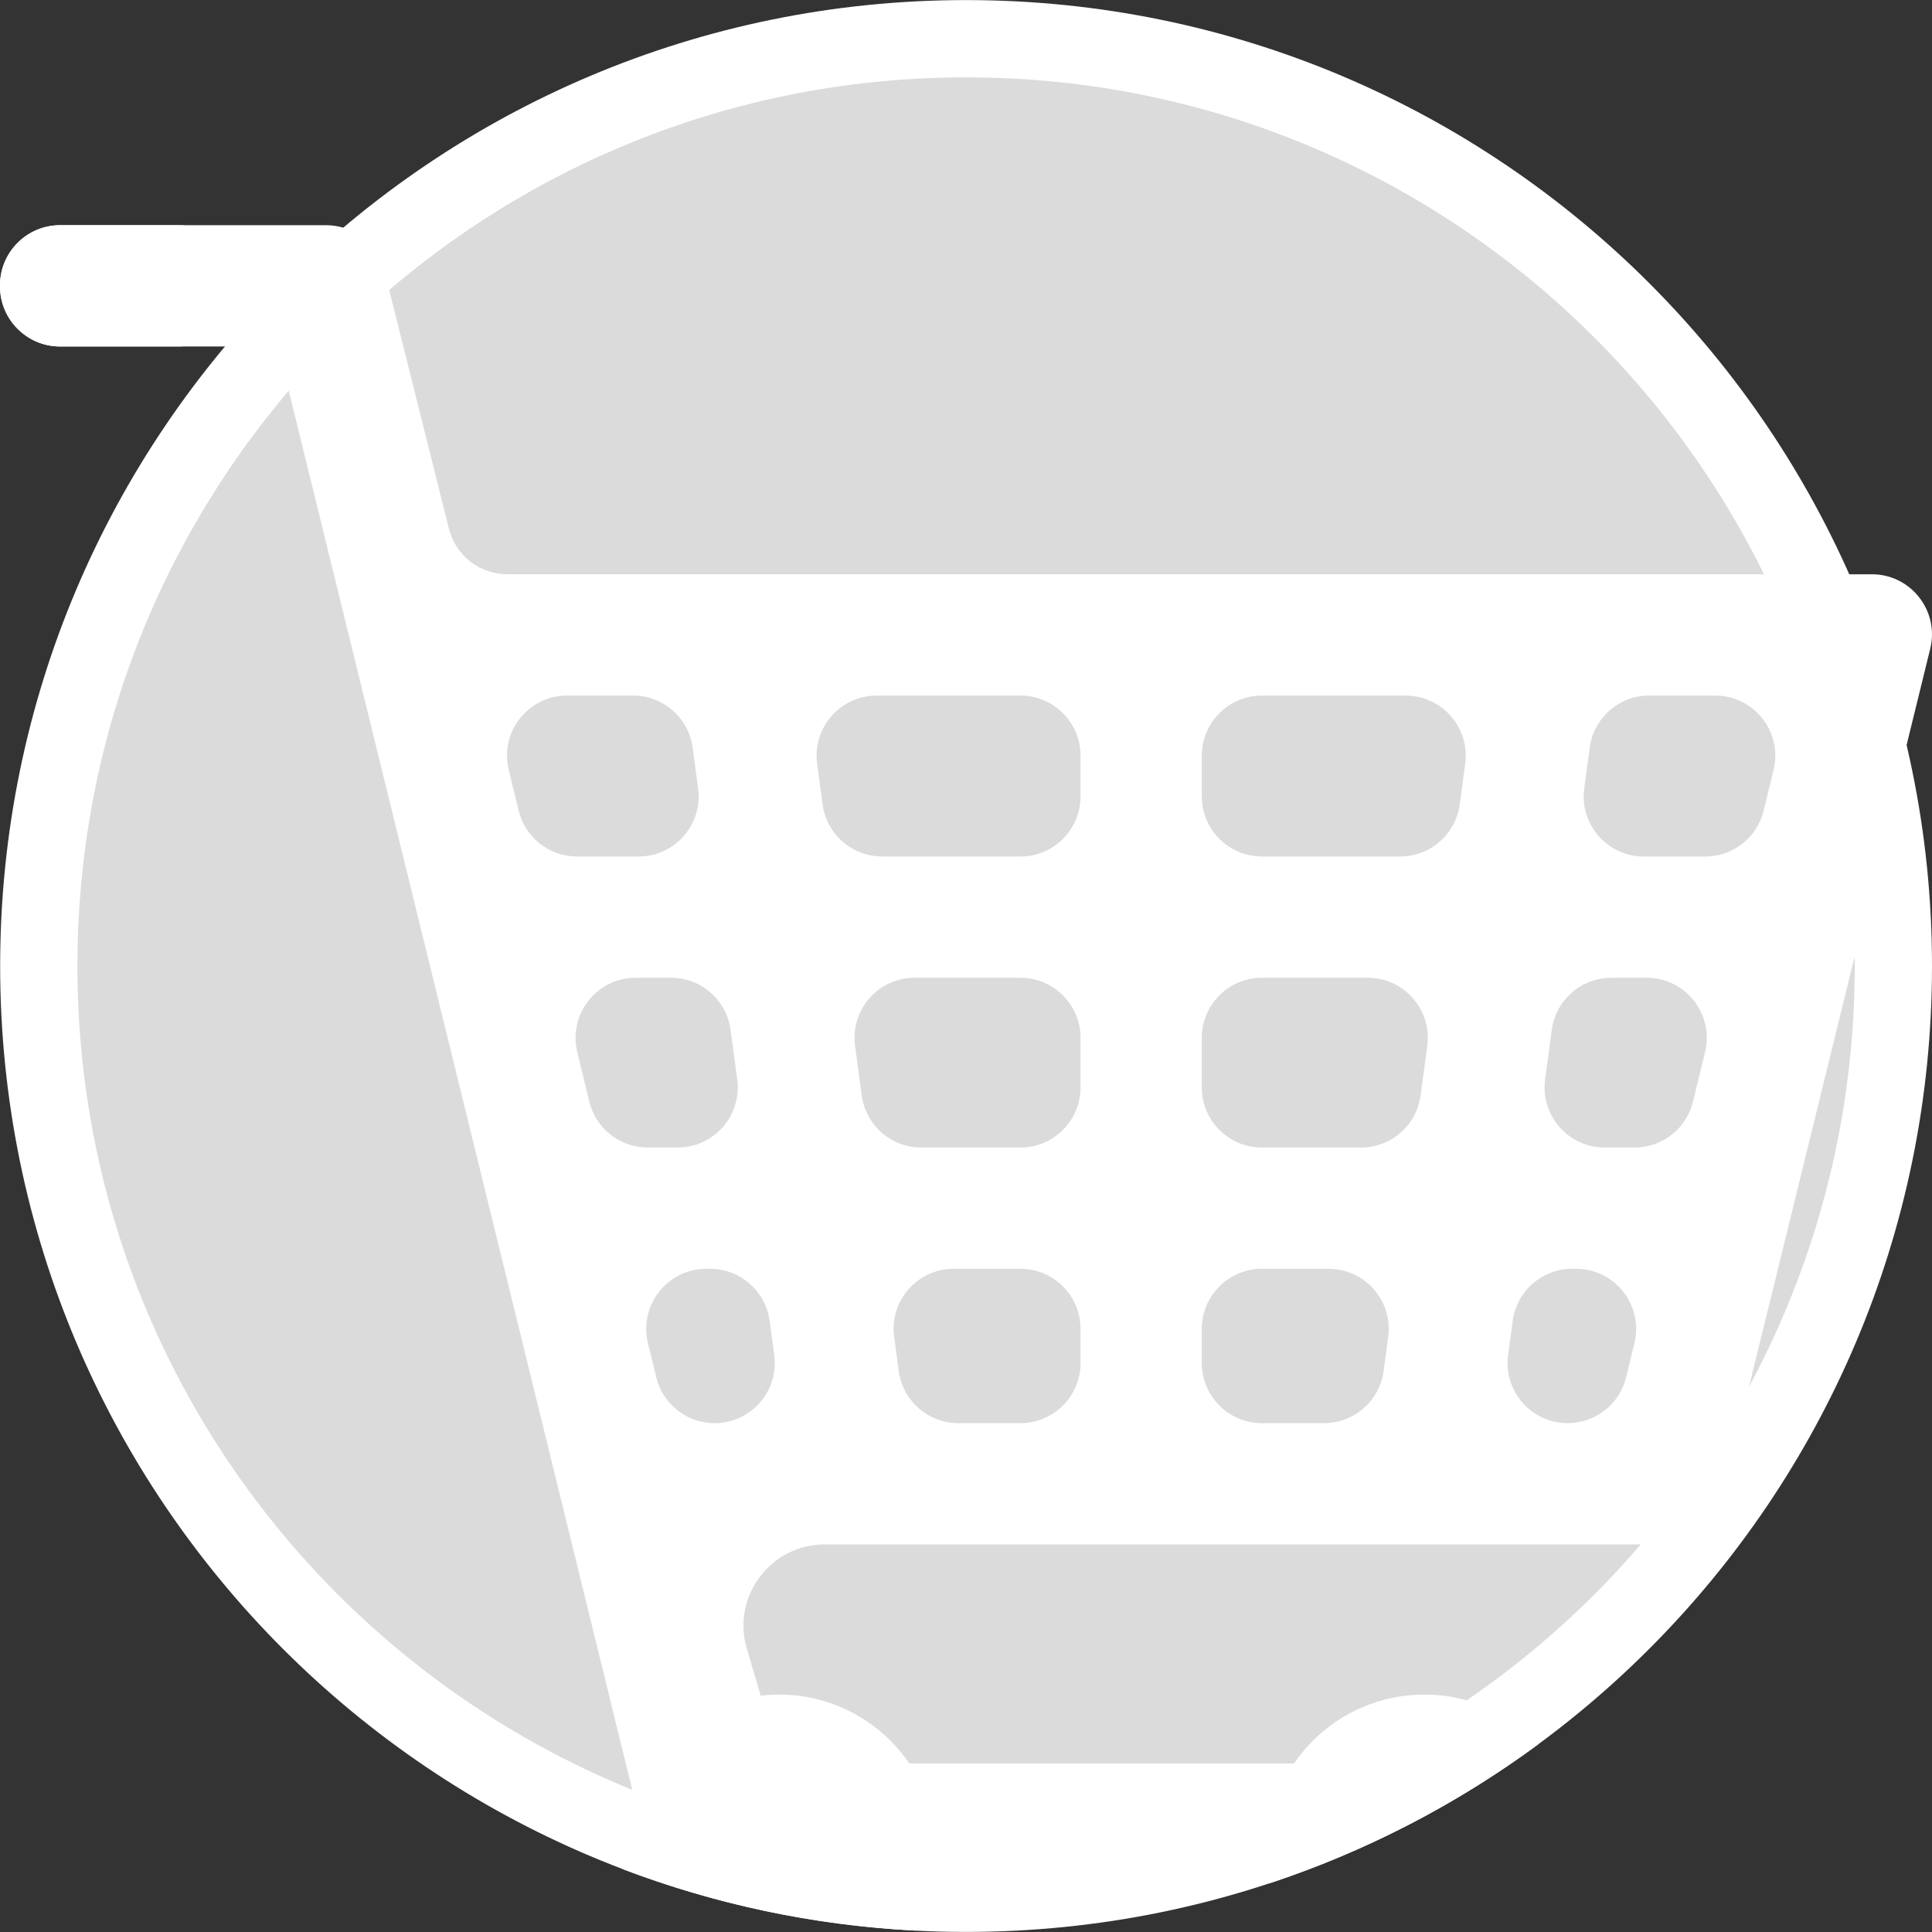 <svg width="50" height="50" viewBox="0 0 50 50" fill="none" xmlns="http://www.w3.org/2000/svg">
<rect x="0" y="0" width="50" height="50" fill="#333333" stroke="none"/>
<g clip-path="url(#clip0)">
<path d="M49 25C49 38.254 38.256 48.998 25.002 48.998C11.749 48.998 1.004 38.254 1.004 25C1.004 11.746 11.749 1.002 25.002 1.002C38.256 1.002 49 11.746 49 25Z" fill="#DBDBDB" stroke="white" stroke-width="2"/>
<path d="M48.443 14.862H13.129C12.415 14.862 11.793 14.376 11.619 13.685L9.948 7.007C9.812 6.463 9.399 6.046 8.883 5.892C8.741 5.851 8.592 5.828 8.439 5.828H1.556C0.697 5.828 0 6.525 0 7.384V7.411C0 8.27 0.697 8.967 1.556 8.967H5.972C6.684 8.967 7.305 9.45 7.48 10.14L9.945 20.178L16.69 47.652H21.737V48.393H33.573L34.19 47.652H35.001V45.638H20.206L19.328 42.669C18.93 41.322 19.94 39.969 21.346 39.969H43.042C43.759 39.969 44.383 39.48 44.553 38.784L49.343 19.28L49.954 16.79C50.195 15.809 49.452 14.862 48.443 14.862ZM18.907 26.653L19.079 27.934C19.205 28.868 18.479 29.698 17.537 29.698H16.763C16.046 29.698 15.42 29.207 15.251 28.509L14.94 27.227C14.702 26.248 15.445 25.304 16.452 25.304H17.365C18.144 25.304 18.804 25.881 18.907 26.653ZM14.678 18.001H16.383C17.163 18.001 17.822 18.577 17.926 19.349L18.067 20.403C18.192 21.336 17.467 22.166 16.525 22.166H14.935C14.216 22.166 13.592 21.675 13.422 20.977L13.166 19.924C12.928 18.944 13.67 18.001 14.678 18.001ZM18.495 36.831C18.136 36.831 17.801 36.708 17.533 36.498C17.266 36.288 17.068 35.99 16.983 35.642L16.769 34.759C16.531 33.78 17.273 32.836 18.281 32.836H18.377C19.155 32.836 19.815 33.413 19.919 34.185L20.037 35.068C20.163 36 19.437 36.831 18.495 36.831ZM27.964 35.275C27.964 36.134 27.268 36.831 26.408 36.831H24.801C24.023 36.831 23.363 36.254 23.259 35.482L23.141 34.599C23.015 33.666 23.741 32.836 24.683 32.836H26.408C27.268 32.836 27.964 33.533 27.964 34.392V35.275ZM27.964 28.142C27.964 29.002 27.268 29.698 26.408 29.698H23.843C23.064 29.698 22.405 29.121 22.301 28.349L22.129 27.067C22.003 26.135 22.73 25.304 23.672 25.304H26.408C27.268 25.304 27.964 26.001 27.964 26.86V28.142ZM27.964 20.61C27.964 21.47 27.268 22.166 26.408 22.166H22.832C22.052 22.166 21.393 21.59 21.289 20.818L21.148 19.764C21.023 18.831 21.748 18.001 22.69 18.001H26.408C27.268 18.001 27.964 18.698 27.964 19.556V20.61H27.964ZM35.927 34.599L35.808 35.482C35.704 36.254 35.045 36.831 34.266 36.831H32.658C31.799 36.831 31.102 36.134 31.102 35.275V34.392C31.102 33.533 31.799 32.836 32.658 32.836H34.384C35.326 32.836 36.052 33.666 35.927 34.599ZM36.938 27.067L36.765 28.349C36.662 29.121 36.003 29.698 35.224 29.698H32.658C31.799 29.698 31.102 29.002 31.102 28.142V26.86C31.102 26.001 31.799 25.304 32.658 25.304H35.396C36.338 25.304 37.063 26.135 36.938 27.067ZM37.919 19.764L37.778 20.818C37.673 21.59 37.014 22.166 36.236 22.166H32.659C31.799 22.166 31.103 21.47 31.103 20.61V19.556C31.103 18.698 31.799 18.001 32.659 18.001H36.377C37.318 18.001 38.045 18.831 37.919 19.764ZM42.299 34.759L42.084 35.642C41.915 36.339 41.29 36.831 40.572 36.831C39.63 36.831 38.905 36 39.029 35.068L39.149 34.185C39.252 33.413 39.911 32.836 40.691 32.836H40.786C41.794 32.836 42.536 33.78 42.299 34.759ZM44.127 27.227L43.816 28.509C43.647 29.207 43.022 29.698 42.304 29.698H41.53C40.589 29.698 39.863 28.868 39.987 27.934L40.16 26.653C40.264 25.881 40.923 25.304 41.703 25.304H42.615C43.623 25.304 44.365 26.248 44.127 27.227ZM45.9 19.924L45.644 20.977C45.475 21.675 44.85 22.167 44.133 22.167H42.541C41.601 22.167 40.874 21.336 41 20.404L41.142 19.349C41.245 18.577 41.904 18.001 42.683 18.001H44.388C45.396 18.001 46.138 18.944 45.9 19.924Z" fill="white"/>
<path d="M39.825 45.131C37.73 46.677 35.385 47.902 32.863 48.737C32.811 48.477 32.783 48.208 32.783 47.934C32.783 45.681 34.61 43.855 36.861 43.855C38.029 43.855 39.082 44.344 39.825 45.131Z" fill="white"/>
<path d="M24.24 47.934C24.24 48.672 24.043 49.366 23.7 49.964C21.038 49.829 18.485 49.275 16.107 48.37C16.092 48.227 16.084 48.081 16.084 47.934C16.084 45.681 17.909 43.855 20.162 43.855C22.415 43.855 24.24 45.681 24.24 47.934Z" fill="white"/>
<path d="M4.611 8.967H1.556C0.697 8.967 0 8.27 0 7.411V7.384C0 6.525 0.697 5.828 1.556 5.828H4.611C5.566 5.828 6.3 6.674 6.165 7.62C6.054 8.392 5.392 8.967 4.611 8.967Z" fill="white"/>
</g>
<defs>
<clipPath id="clip0">
<rect width="50" height="50" fill="white"/>
</clipPath>
</defs>
</svg>
